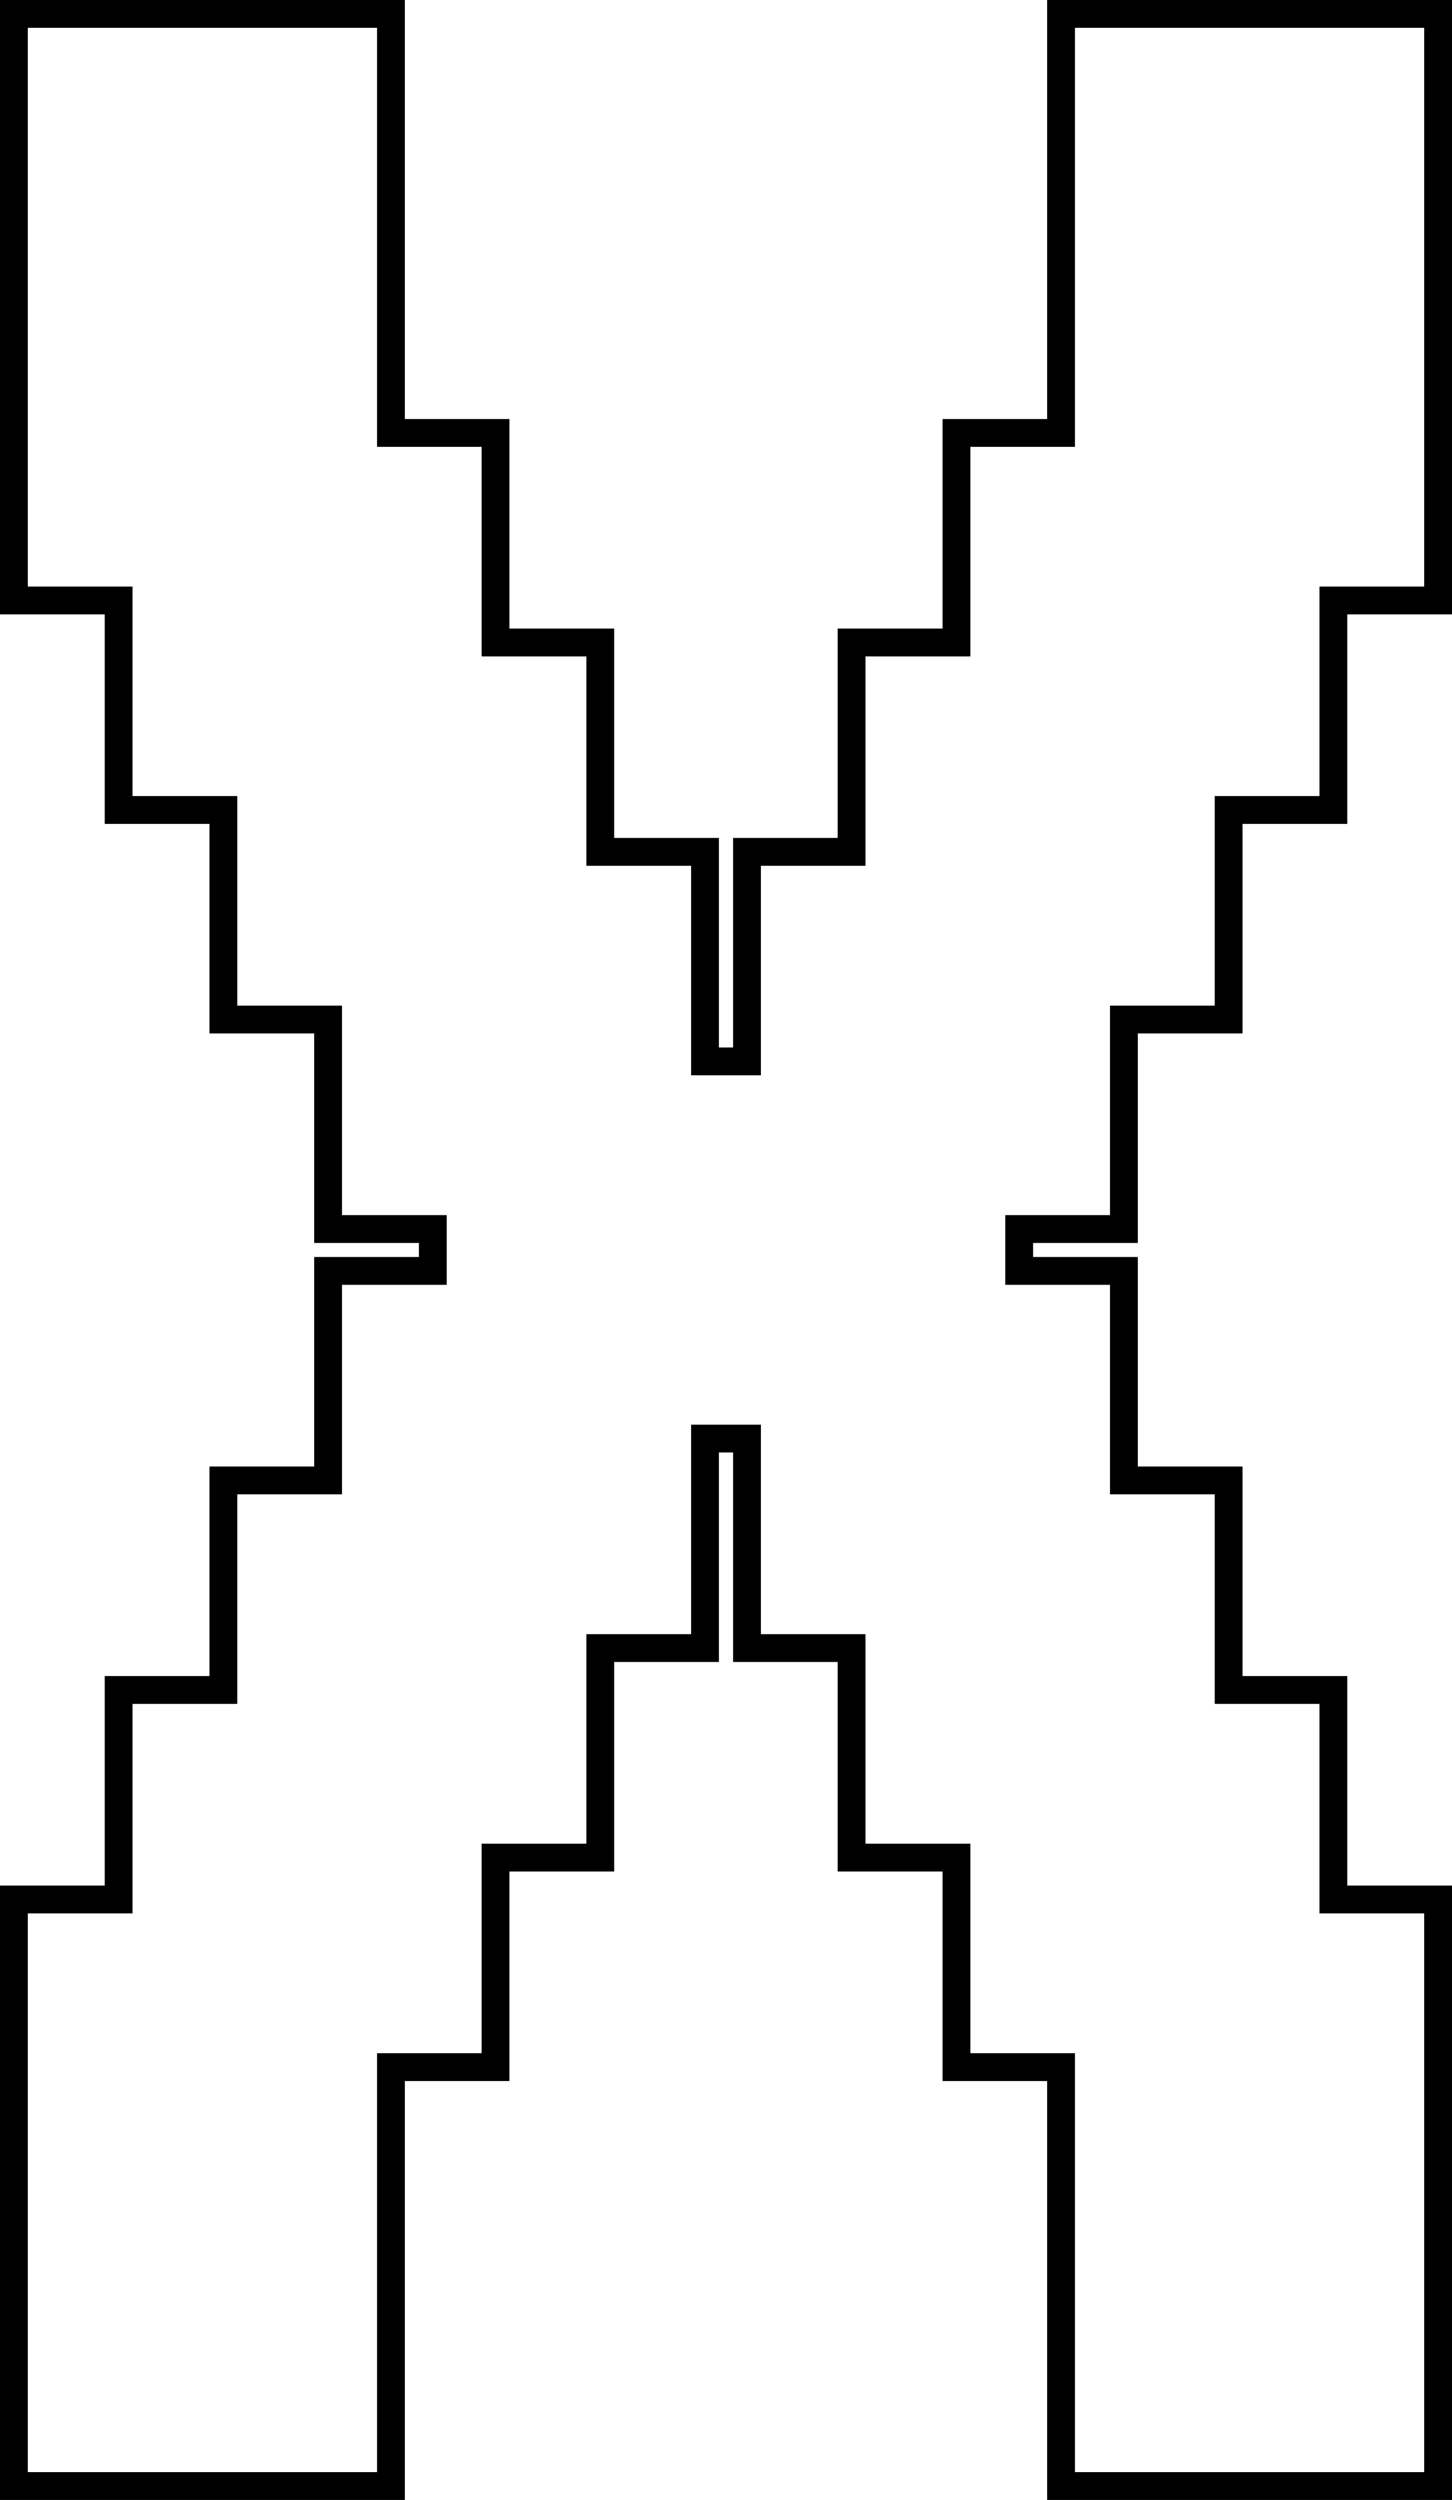 <svg id="Layer_1" data-name="Layer 1" xmlns="http://www.w3.org/2000/svg" viewBox="0 0 104.4 179.69"><defs><style>.cls-1{fill:none;stroke:#000;stroke-width:2px;}</style></defs><polygon class="cls-1" points="1 178.69 28.11 178.69 28.11 148.58 35.63 148.58 35.63 133.52 43.16 133.52 43.16 118.46 50.69 118.46 50.69 103.4 53.71 103.4 53.71 118.46 61.23 118.46 61.23 133.52 68.77 133.52 68.77 148.58 76.29 148.58 76.29 178.69 103.4 178.69 103.4 136.53 95.87 136.53 95.87 121.47 88.34 121.47 88.34 106.41 80.81 106.41 80.81 91.35 73.28 91.35 73.28 88.34 80.81 88.34 80.81 73.28 88.34 73.28 88.34 58.22 95.87 58.22 95.87 43.16 103.4 43.16 103.4 1 76.29 1 76.29 31.12 68.77 31.12 68.77 46.18 61.23 46.18 61.23 61.23 53.71 61.23 53.71 76.29 50.69 76.29 50.69 61.23 43.16 61.23 43.16 46.18 35.63 46.18 35.63 31.12 28.11 31.12 28.11 1 1 1 1 43.16 8.53 43.16 8.53 58.22 16.06 58.22 16.06 73.28 23.59 73.28 23.59 88.34 31.12 88.34 31.12 91.35 23.59 91.35 23.59 106.41 16.06 106.41 16.06 121.47 8.53 121.47 8.53 136.53 1 136.53 1 178.69"/></svg>